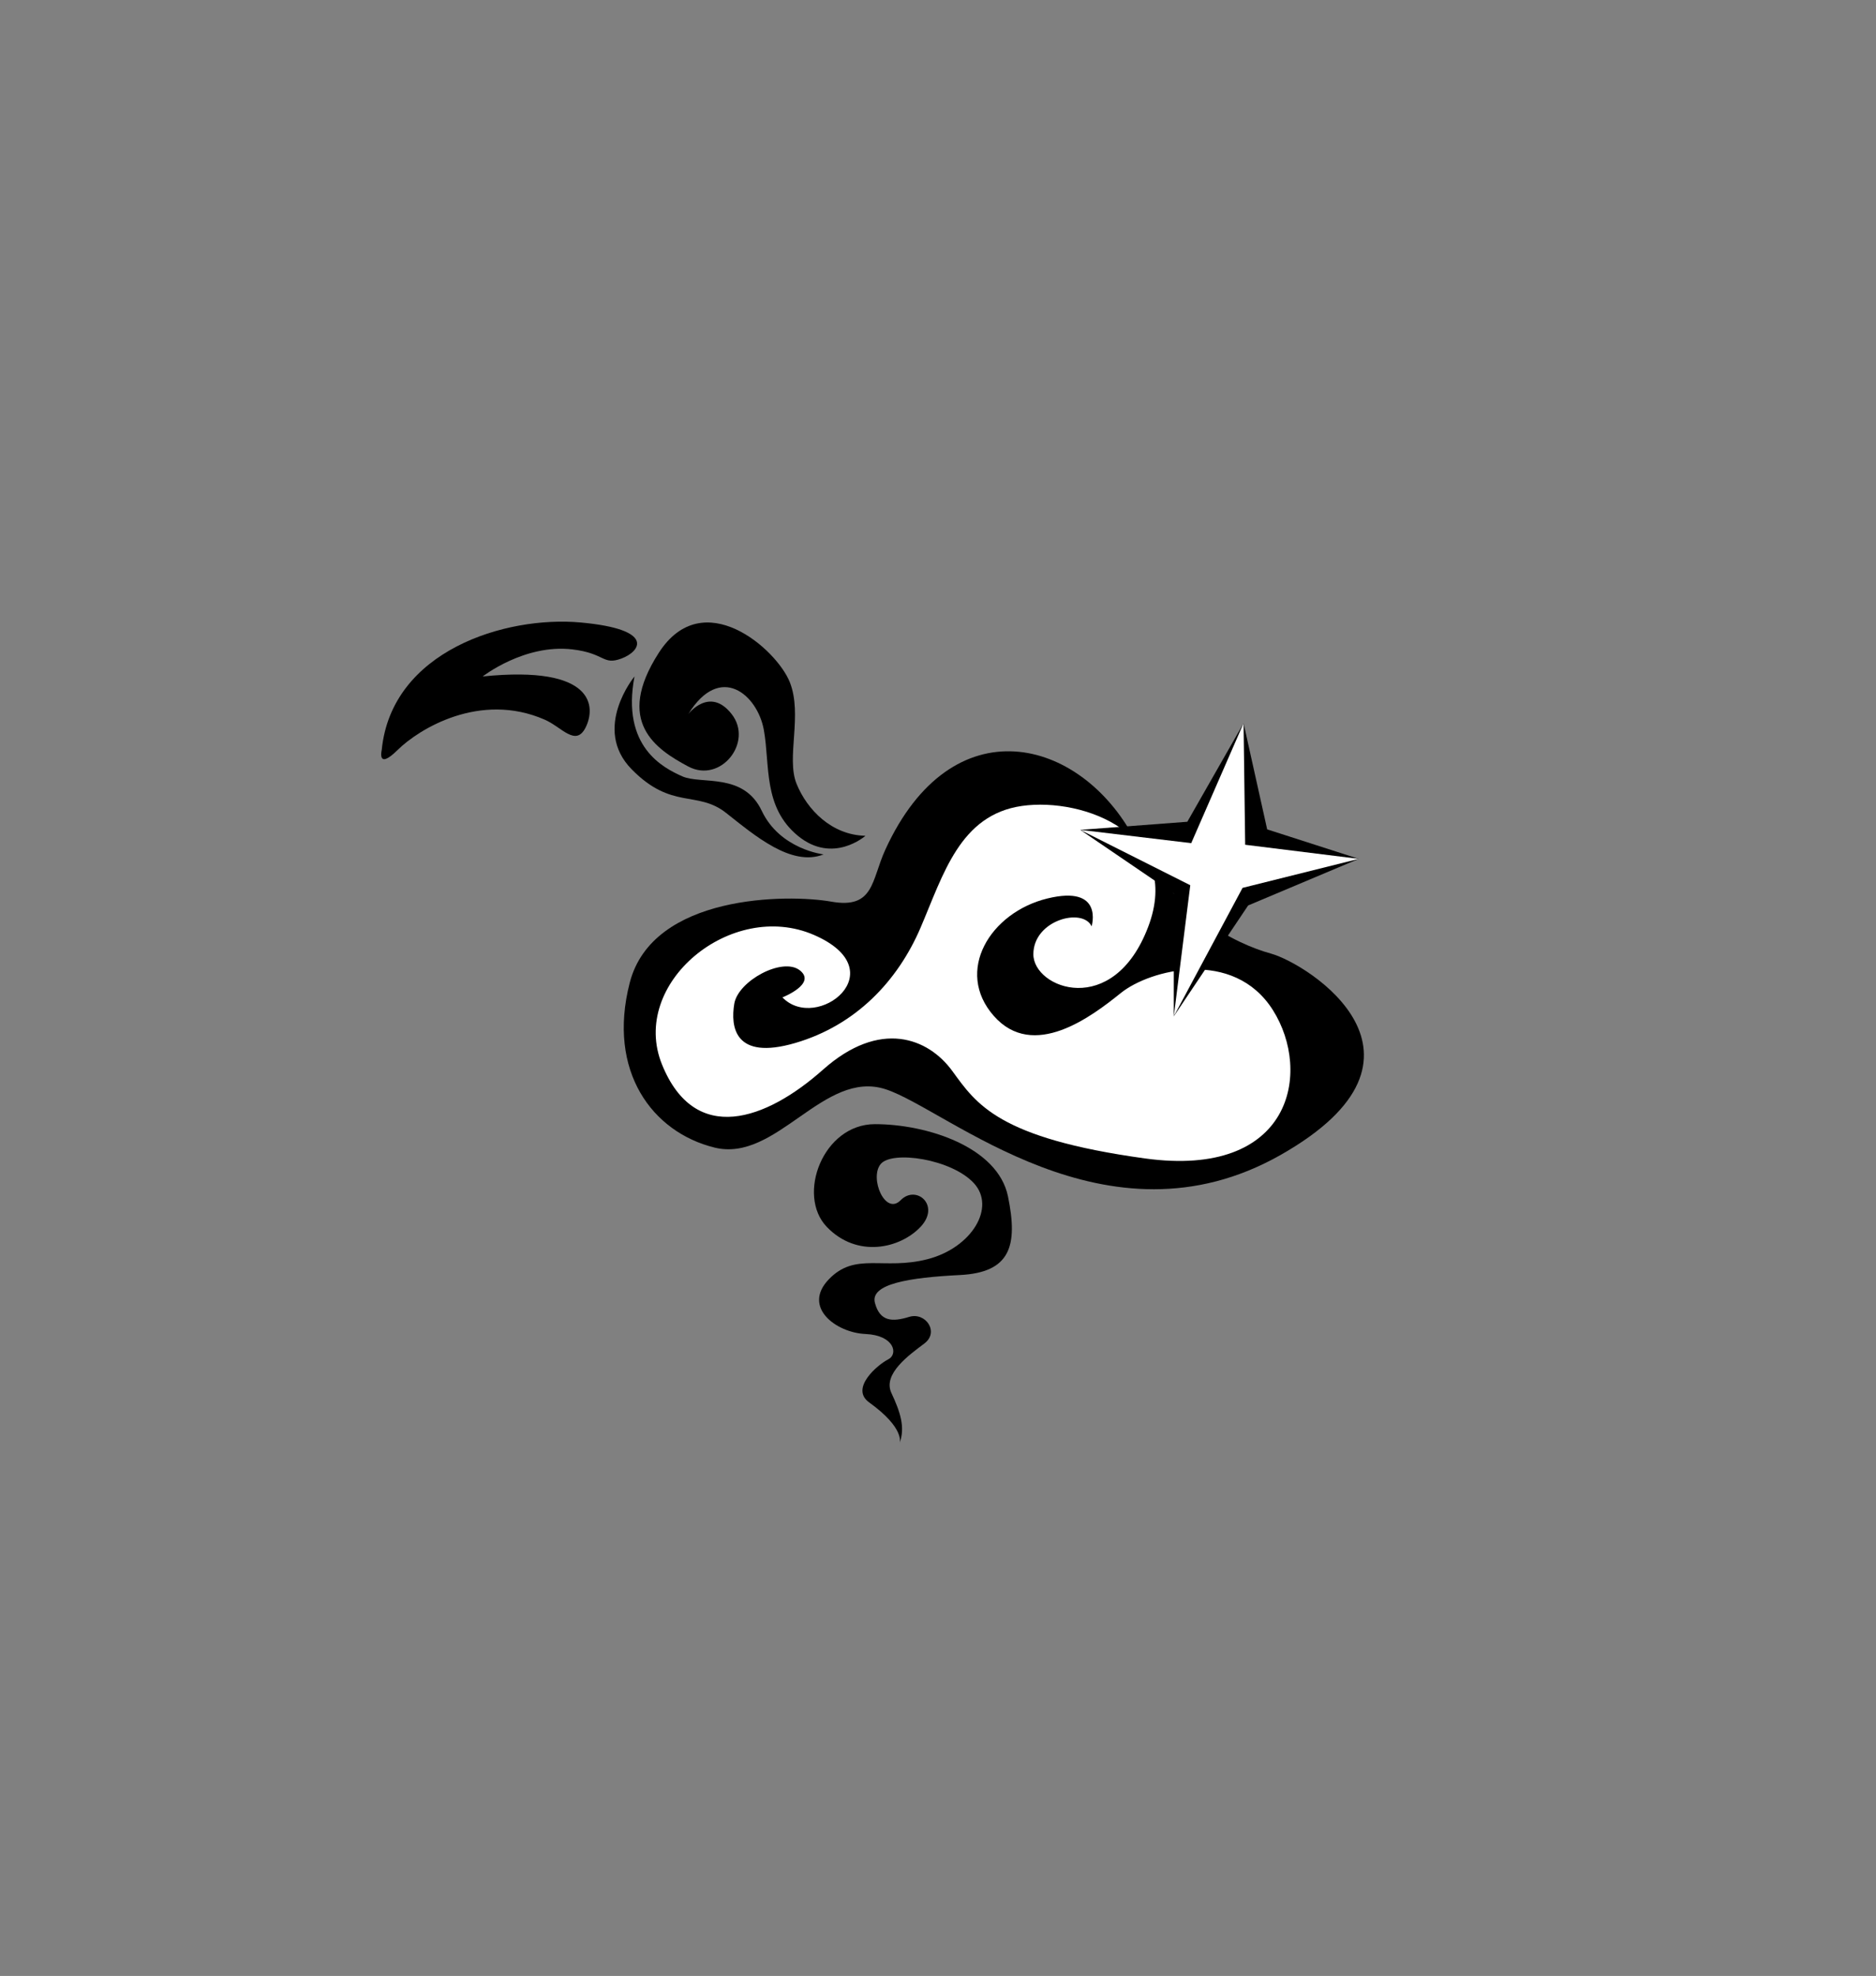 <?xml version="1.0" encoding="UTF-8"?><svg id="B_N" xmlns="http://www.w3.org/2000/svg" viewBox="0 0 1080 1137"><rect x="0" y="0" width="1080" height="1137" fill="#808080" stroke="none"/><defs><style>.cls-1{fill:#fff;}</style></defs><path d="m396.23,410.9s12.31-16.19,24.98,0c12.66,16.19-6.36,40.08-24.98,30.16s-42.5-25.71-17-65.37c25.5-39.67,67.87-2.11,75.42,16.76,7.55,18.86-2.16,43.55,3.91,58.53,6.07,14.98,20.24,29.55,39.67,29.95,0,0-18.73,16.59-38.91,0-20.18-16.59-15.93-40.68-19.58-60.91s-25.09-38.86-43.51-9.11Z"/><path d="m365.27,389.24s-24.69,29.95-1.62,53.43c23.07,23.48,37.68,12.01,54.26,25.03,16.57,13.02,37.62,31.23,56.24,23.94,0,0-25.09-2.83-35.62-25.09-10.52-22.26-34.81-14.98-45.74-19.83-10.93-4.86-35.21-17-27.52-57.47Z"/><path d="m313.66,414.14c9.79,4.29,17.81,15.79,23.48,4.45,5.67-11.33,6.12-36.02-59.27-29.34,0,0,24.06-18.82,51.58-15.58,19.07,2.24,17.4,9.31,28.33,5.26,10.93-4.05,19.83-16.78-23.48-20.74-43.31-3.95-108.88,16.28-114.54,73.35,0,0-2.94,11.94,9.16,0,12.09-11.94,47.31-33.8,84.75-17.4Z"/><path d="m517.92,830.35s3.28-8.39-17.51-23.35c-11.39-8.19,5.11-21.89,10.94-24.81,5.84-2.92,3.65-13.86-13.13-14.59-16.78-.73-36.48-15.32-21.16-31.37,15.32-16.05,31.37-5.11,56.91-11.67,25.53-6.57,39.47-29.88,26.67-43.76-12.8-13.88-47.09-18.99-53.66-10.96-6.57,8.03,2.63,29.88,11.53,20.78,8.9-9.1,23.12,2.93,11.45,15.34-11.67,12.4-36.48,18.24-53.99,0-17.51-18.24-2.19-59.1,27.72-59.1s70.77,13.13,76.6,41.59c5.84,28.45,1.46,43.77-27.72,45.23-29.18,1.46-51.8,5.11-48.88,16.05,2.92,10.94,10.21,10.94,19.7,8.03,9.48-2.92,17.51,8.75,8.75,15.32-8.75,6.57-24.08,17.51-18.97,28.45,5.11,10.94,8.03,19.7,4.74,28.82Z"/><path d="m509.68,488.91c-8.09,17.65-6.34,34.29-31.15,29.91-24.81-4.38-102.87-4.38-116,46.69-13.13,51.07,13.13,86.09,48.88,94.84,35.75,8.75,62.74-45.23,98.49-33.56,35.75,11.67,126.95,94.63,227.26,37.83,100.32-56.8,15.69-110.06-5.47-115.9-21.16-5.84-55.9-23.56-78.79-66.39-31.01-58-104.77-77.33-143.22,6.57Z"/><path class="cls-1" d="m450.44,573.91s19.96-7.83,9.98-15.59c-9.98-7.76-35.51,6.1-37.7,19.24-2.19,13.13,0,32.83,35.02,22.62,35.02-10.21,59.1-35.75,72.23-66.39,13.13-30.64,22.62-64.93,58.37-70.04,35.75-5.11,92.76,16.7,72.64,69.63-20.12,52.94-66.08,35.43-66.08,15.73s28.4-27.07,33.53-16.09c0,0,7.32-24.04-25.51-16.01-32.83,8.03-53.54,41.79-30.78,67.59,22.76,25.8,56.32.34,73.1-13.19,16.78-13.54,64.93-25.94,87.55,9.81,22.62,35.75,10.94,97.03-73.69,85.36-84.63-11.67-97.03-31.37-110.89-50.34-13.86-18.97-41.59-29.91-74.42-.73-32.83,29.18-73.69,43.77-92.66-2.92-18.97-46.69,39.93-95.23,87.45-74.61,47.52,20.62,1.56,56.37-18.14,35.94Z"/><polygon points="715.91 416.14 729.5 477.24 782.24 494.2 718.55 521.01 675.75 584.8 675.75 514.2 621.89 477.52 683.53 472.86 715.91 416.14"/><polygon class="cls-1" points="685.78 485.16 715.91 416.14 716.84 486.09 782.24 494.2 715.33 510.9 675.75 584.8 685.23 509.37 621.89 477.52 685.78 485.16"/></svg>